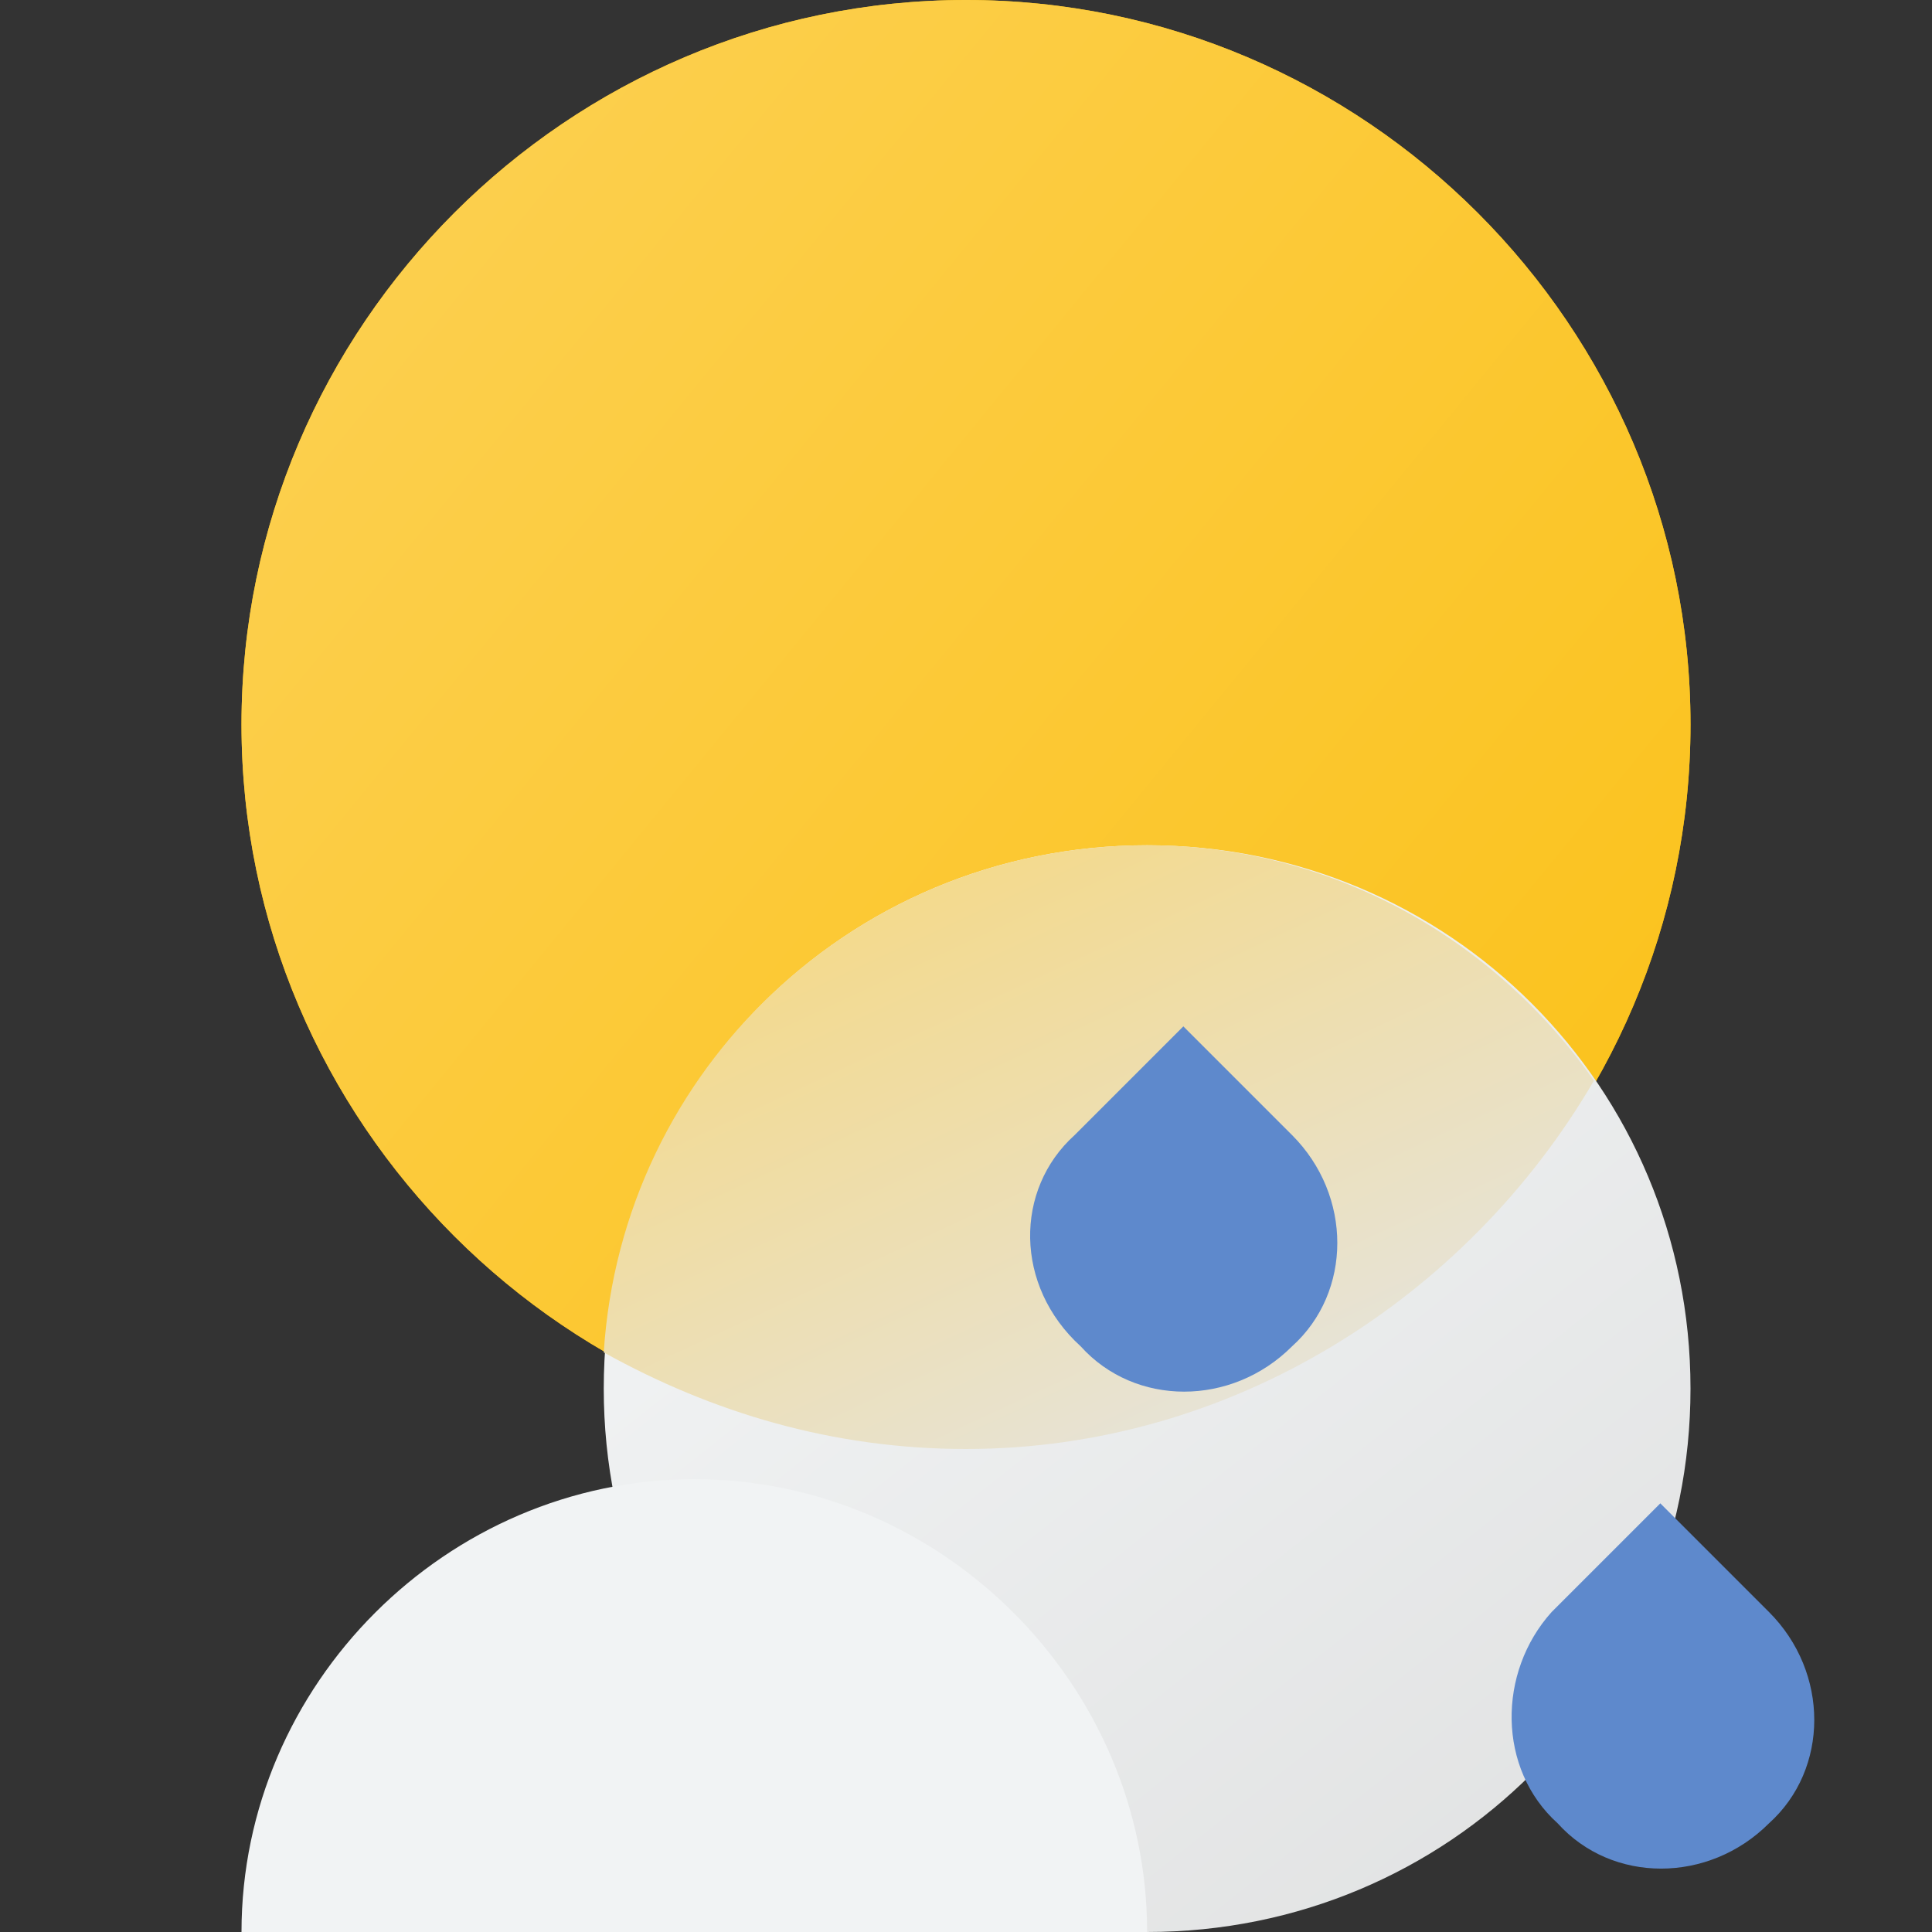 <?xml version="1.0" encoding="utf-8"?>
<!-- Generator: Adobe Illustrator 27.6.1, SVG Export Plug-In . SVG Version: 6.00 Build 0)  -->
<svg version="1.1" id="Layer_1" xmlns="http://www.w3.org/2000/svg" xmlns:xlink="http://www.w3.org/1999/xlink" x="0px" y="0px"
	 viewBox="0 0 32 32" style="enable-background:new 0 0 32 32;" xml:space="preserve">
<rect x="0" y="0" width="32" height="32" fill="#333333" stroke="none"/>
<style type="text/css">
	.st0{fill:#FBBC04;}
	.st1{fill:url(#SVGID_1_);}
	.st2{fill:url(#SVGID_00000008131273676308013200000001277830635056831893_);}
	.st3{fill:url(#SVGID_00000129897403137931564020000000886191890069034886_);}
	.st4{fill:#F1F3F4;}
	.st5{fill:#5E89CC;}
</style>
<path class="st0" d="M16,24c6.6,0,12-5.4,12-12S22.6,0,16,0S4,5.4,4,12S9.4,24,16,24z"/>
<linearGradient id="SVGID_1_" gradientUnits="userSpaceOnUse" x1="0.536" y1="34.656" x2="36.05" y2="5.591" gradientTransform="matrix(1 0 0 -1 0 34)">
	<stop  offset="0" style="stop-color:#FCD35C"/>
	<stop  offset="1" style="stop-color:#FBBC04"/>
</linearGradient>
<path class="st1" d="M16,24c6.6,0,12-5.4,12-12S22.6,0,16,0S4,5.4,4,12S9.4,24,16,24z"/>
<linearGradient id="SVGID_00000062163396297668077400000018331233803973112226_" gradientUnits="userSpaceOnUse" x1="14.233" y1="17.015" x2="28.184" y2="-0.59" gradientTransform="matrix(1 0 0 -1 0 34)">
	<stop  offset="0" style="stop-color:#F1F3F4"/>
	<stop  offset="1" style="stop-color:#DEDFDF"/>
</linearGradient>
<path style="fill:url(#SVGID_00000062163396297668077400000018331233803973112226_);" d="M19,32c5,0,9-4,9-9s-4-9-9-9s-9,4-9,9
	S14,32,19,32z"/>
<linearGradient id="SVGID_00000077317410119348703910000008252408427719162759_" gradientUnits="userSpaceOnUse" x1="20.673" y1="8.581" x2="12.814" y2="25.461" gradientTransform="matrix(1 0 0 -1 0 34)">
	<stop  offset="0" style="stop-color:#E4E5E5"/>
	<stop  offset="1" style="stop-color:#FCD35C"/>
</linearGradient>
<path style="fill:url(#SVGID_00000077317410119348703910000008252408427719162759_);" d="M10,22.4c0.3-4.7,4.2-8.4,9-8.4
	c3.1,0,5.8,1.6,7.4,3.9c-2.1,3.6-6,6.1-10.4,6.1C13.8,24,11.8,23.4,10,22.4z"/>
<path class="st4" d="M19,32c0-4.1-3.4-7.5-7.5-7.5S4,27.9,4,32C4,32,19,32,19,32z"/>
<path class="st5" d="M25.7,26.7l1.8-1.8l1.8,1.8c1,1,1,2.6,0,3.5c-1,1-2.6,1-3.5,0C24.8,29.3,24.8,27.7,25.7,26.7z"/>
<path class="st5" d="M17.8,18.8l1.8-1.8l1.8,1.8c1,1,1,2.6,0,3.5c-1,1-2.6,1-3.5,0C16.8,21.3,16.8,19.7,17.8,18.8z"/>
</svg>
